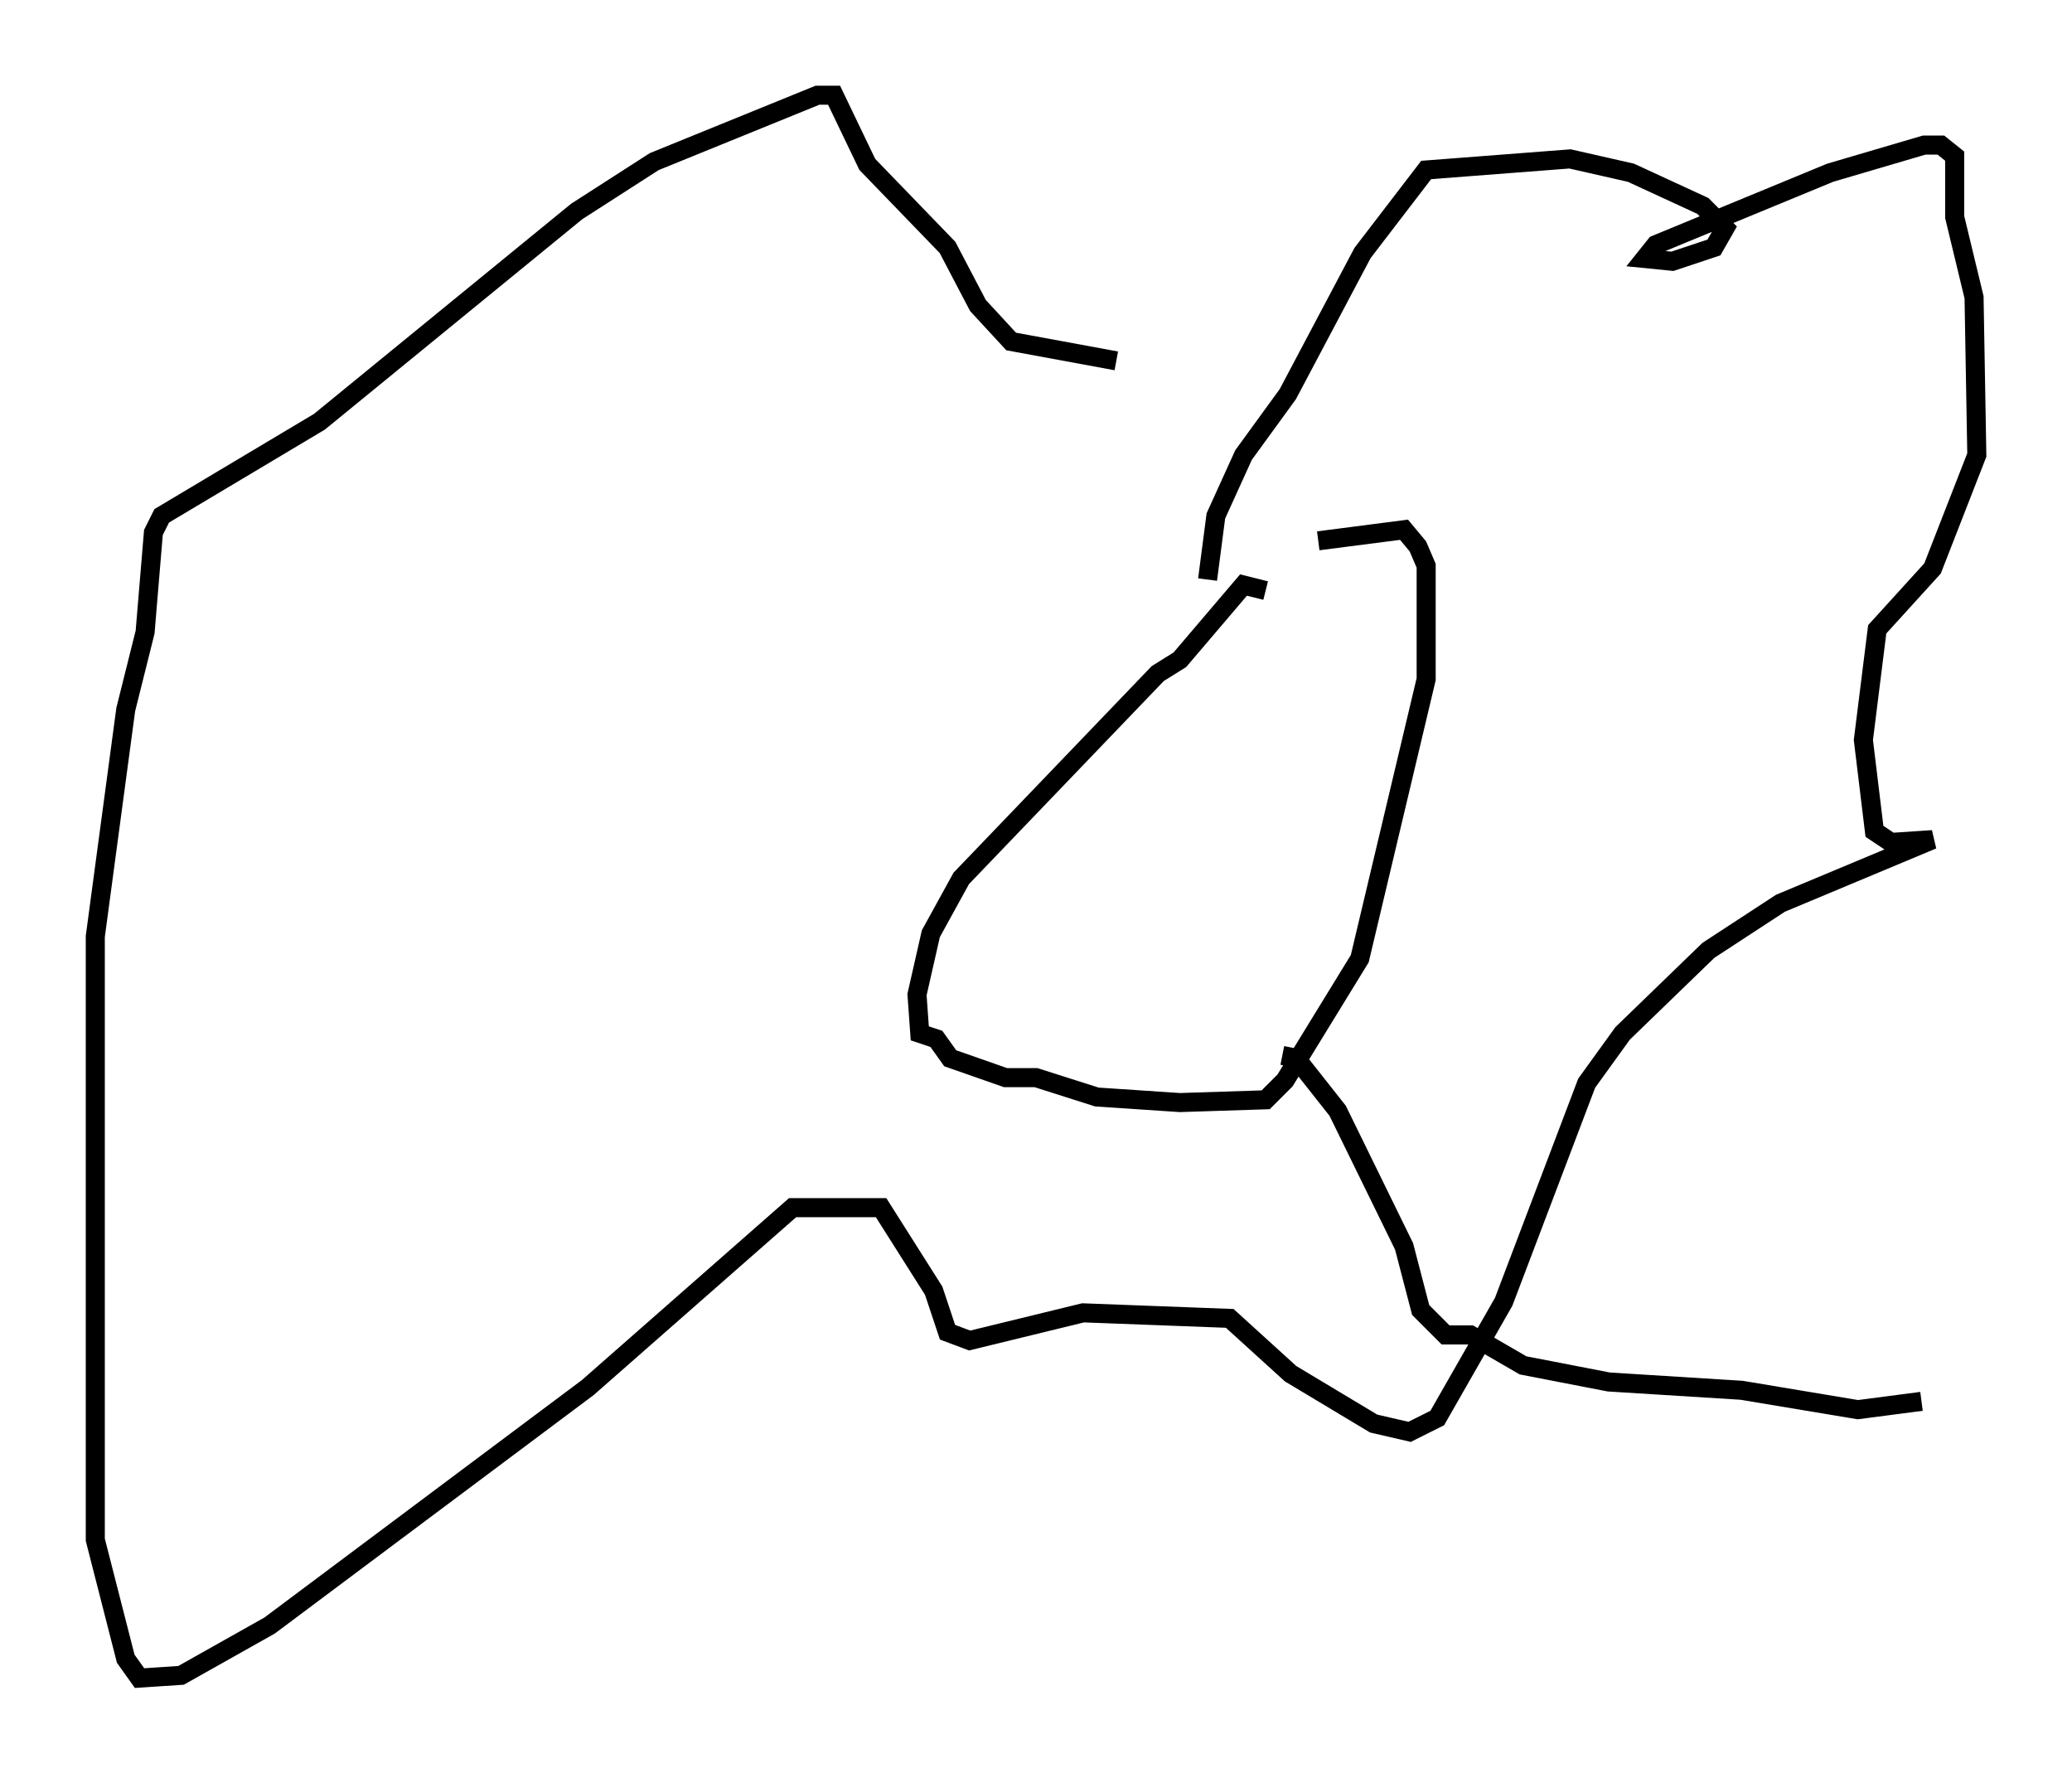 <?xml version="1.0" encoding="utf-8" ?>
<svg baseProfile="full" height="93.084" version="1.1" width="108.771" xmlns="http://www.w3.org/2000/svg" xmlns:ev="http://www.w3.org/2001/xml-events" xmlns:xlink="http://www.w3.org/1999/xlink"><defs /><rect fill="white" height="93.084" width="108.771" x="0" y="0" /><path d="M69.056, 34.195 m-2.615, -3.196 l-1.162, -0.291 -3.341, 3.922 l-1.162, 0.726 -10.313, 10.749 l-1.598, 2.905 -0.726, 3.196 l0.145, 2.034 0.872, 0.291 l0.726, 1.017 2.905, 1.017 l1.598, 0.0 3.196, 1.017 l4.358, 0.291 4.503, -0.145 l1.017, -1.017 3.922, -6.391 l3.486, -14.67 0.0, -5.955 l-0.436, -1.017 -0.726, -0.872 l-4.503, 0.581 m-5.81, 2.034 l0.436, -3.341 1.453, -3.196 l2.324, -3.196 3.922, -7.408 l3.341, -4.358 7.553, -0.581 l3.196, 0.726 3.777, 1.743 l1.162, 1.162 -0.581, 1.017 l-2.179, 0.726 -1.453, -0.145 l0.581, -0.726 9.151, -3.777 l4.939, -1.453 0.872, 0.0 l0.726, 0.581 0.0, 3.196 l1.017, 4.212 0.145, 8.279 l-2.324, 5.955 -2.905, 3.196 l-0.726, 5.81 0.581, 4.793 l0.872, 0.581 2.179, -0.145 l-7.989, 3.341 -3.777, 2.469 l-4.503, 4.358 -1.888, 2.615 l-4.358, 11.475 -3.486, 6.101 l-1.453, 0.726 -1.888, -0.436 l-4.358, -2.615 -3.196, -2.905 l-7.698, -0.291 -5.955, 1.453 l-1.162, -0.436 -0.726, -2.179 l-2.76, -4.358 -4.648, 0.0 l-10.749, 9.441 -16.704, 12.492 l-4.648, 2.615 -2.179, 0.145 l-0.726, -1.017 -1.598, -6.246 l0.0, -31.665 1.598, -11.911 l1.017, -4.067 0.436, -5.229 l0.436, -0.872 8.279, -4.939 l13.508, -11.039 4.067, -2.615 l8.57, -3.486 0.872, 0.0 l1.743, 3.631 4.212, 4.358 l1.598, 3.05 1.743, 1.888 l5.52, 1.017 m8.715, 36.458 l0.726, 0.145 2.179, 2.76 l3.486, 7.117 0.872, 3.341 l1.307, 1.307 1.307, 0.0 l2.76, 1.598 4.503, 0.872 l6.972, 0.436 6.101, 1.017 l3.341, -0.436 " fill="none" stroke="black" stroke-width="1" /></svg>